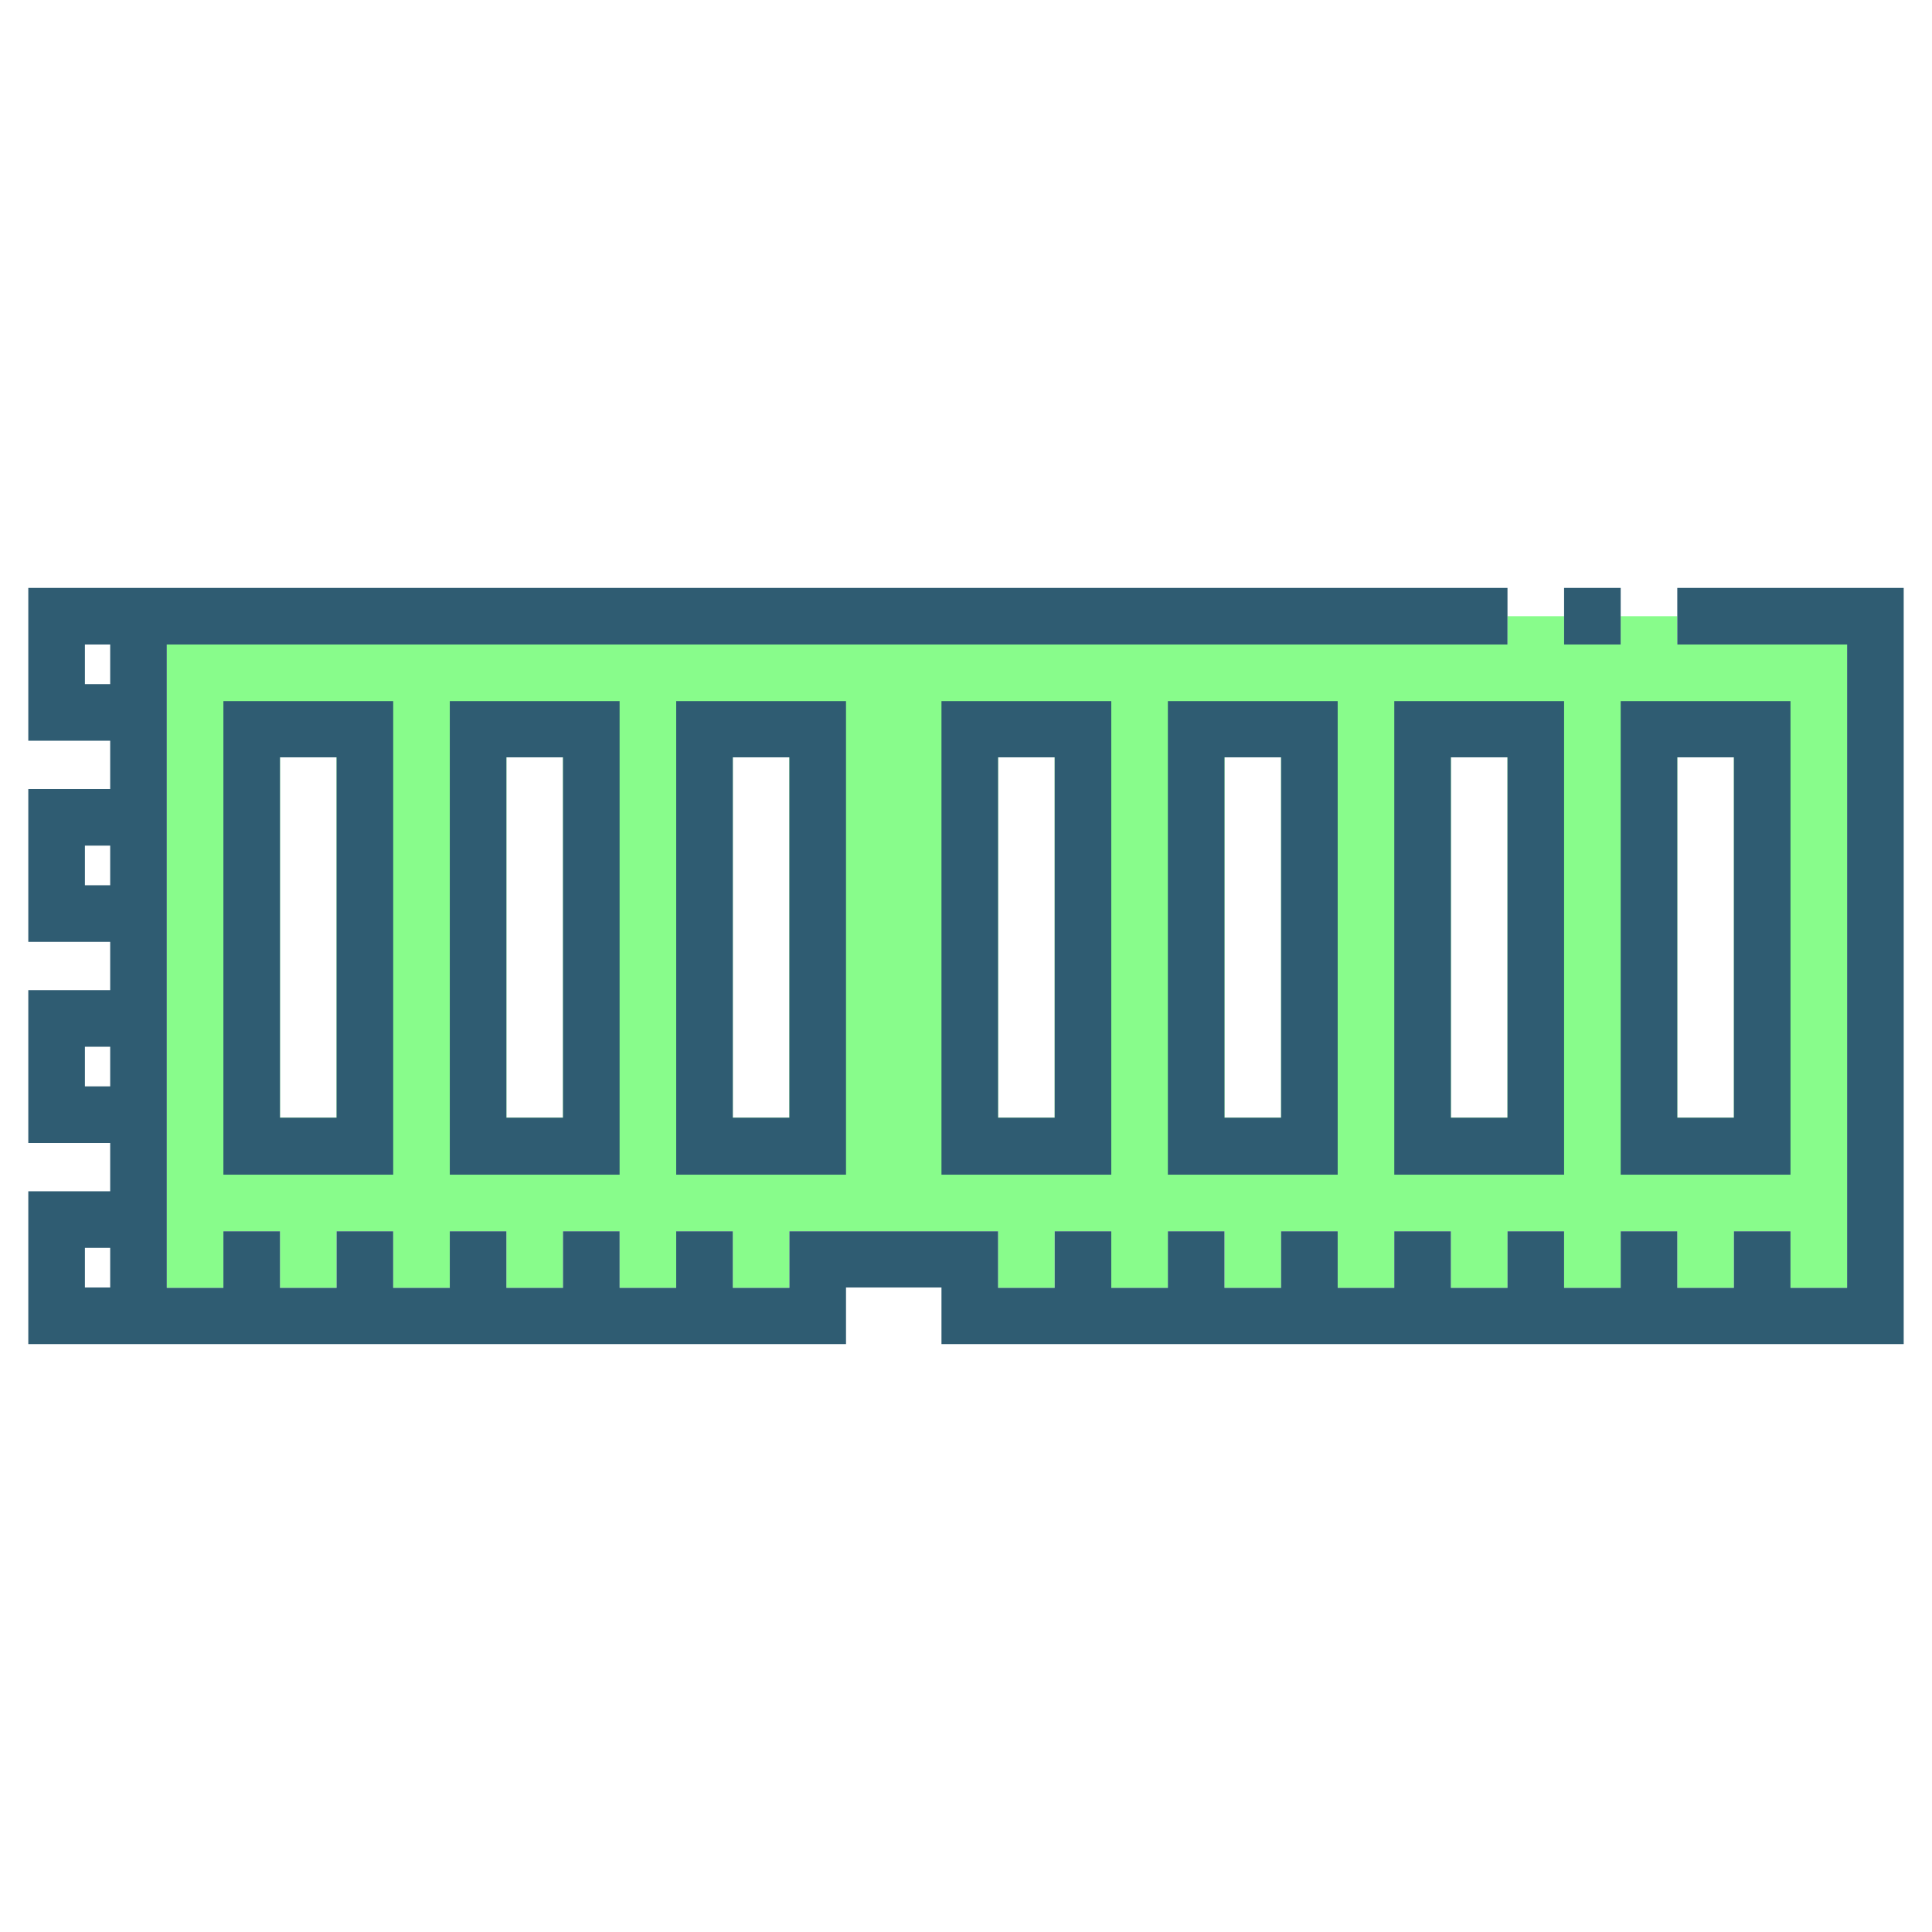 <?xml version="1.0" encoding="utf-8"?>
<!-- Generator: Adobe Illustrator 24.0.1, SVG Export Plug-In . SVG Version: 6.00 Build 0)  -->
<svg version="1.1" id="Layer_1" xmlns="http://www.w3.org/2000/svg" xmlns:xlink="http://www.w3.org/1999/xlink" x="0px" y="0px"
	 viewBox="0 0 512 512" style="enable-background:new 0 0 512 512;" xml:space="preserve">
<style type="text/css">
	.st0{fill:#88FC8B;}
	.st1{fill:#2F5C72;}
</style>
<g>
	<path class="st0" d="M452,170.8h-7.5v-7.5h-15v7.5h-15v-7.5h-15v7.5H44.2v170.5h15v-15h15v15h15v-15h15v15h15v-15h15v15h15v-15h15
		v15h15v-15h15v15h15v-15h55.3v15h15v-15h15v15h15v-15h15v15h15v-15h15v15h15v-15h15v15h15v-15h15v15h15v-15h15v15h15v-15h15v15h15
		V170.8H452z M89.2,296.2h-15v-95.5h15V296.2z M149.2,296.2h-15v-95.5h15V296.2z M209.2,296.2h-15v-95.5h15V296.2z M279.5,296.2h-15
		v-95.5h15V296.2z M339.5,296.2h-15v-95.5h15V296.2z M399.5,296.2h-15v-95.5h15V296.2z M459.5,296.2h-15v-95.5h15V296.2z"/>
	<path class="st1" d="M429.5,185.8v125.5h45V185.8H429.5z M459.5,296.2h-15v-95.5h15V296.2z"/>
	<path class="st1" d="M369.5,185.8v125.5h45V185.8H369.5z M399.5,296.2h-15v-95.5h15V296.2z"/>
	<path class="st1" d="M309.5,185.8v125.5h45V185.8H309.5z M339.5,296.2h-15v-95.5h15V296.2z"/>
	<path class="st1" d="M249.5,185.8v125.5h45V185.8H249.5z M279.5,296.2h-15v-95.5h15V296.2z"/>
	<path class="st1" d="M179.2,185.8v125.5h45V185.8H179.2z M209.2,296.2h-15v-95.5h15V296.2z"/>
	<path class="st1" d="M119.2,185.8v125.5h45V185.8H119.2z M149.2,296.2h-15v-95.5h15V296.2z"/>
	<path class="st1" d="M59.2,185.8v125.5h45V185.8H59.2z M89.2,296.2h-15v-95.5h15V296.2z"/>
	<rect x="414.5" y="155.8" class="st1" width="15" height="15"/>
	<path class="st1" d="M444.5,155.8v15h45v170.5h-15v-15h-15v15h-15v-15h-15v15h-15v-15h-15v15h-15v-15h-15v15h-15v-15h-15v15h-15
		v-15h-15v15h-15v-15h-15v15h-15v-15h-55.3v15h-15v-15h-15v15h-15v-15h-15v15h-15v-15h-15v15h-15v-15h-15v15h-15v-15h-15v15h-15
		V170.8h355.3v-15H7.5v40.5h21.7v12.8H7.5v40.5h21.7v12.8H7.5v40.5h21.7v12.8H7.5v40.5h216.7v-15h25.3v15h255V155.8H444.5z
		 M22.5,181.3v-10.5h6.7v10.5H22.5z M22.5,234.6v-10.5h6.7v10.5H22.5z M22.5,287.9v-10.5h6.7v10.5H22.5z M22.5,341.2v-10.5h6.7v10.5
		H22.5z"/>
</g>
</svg>
